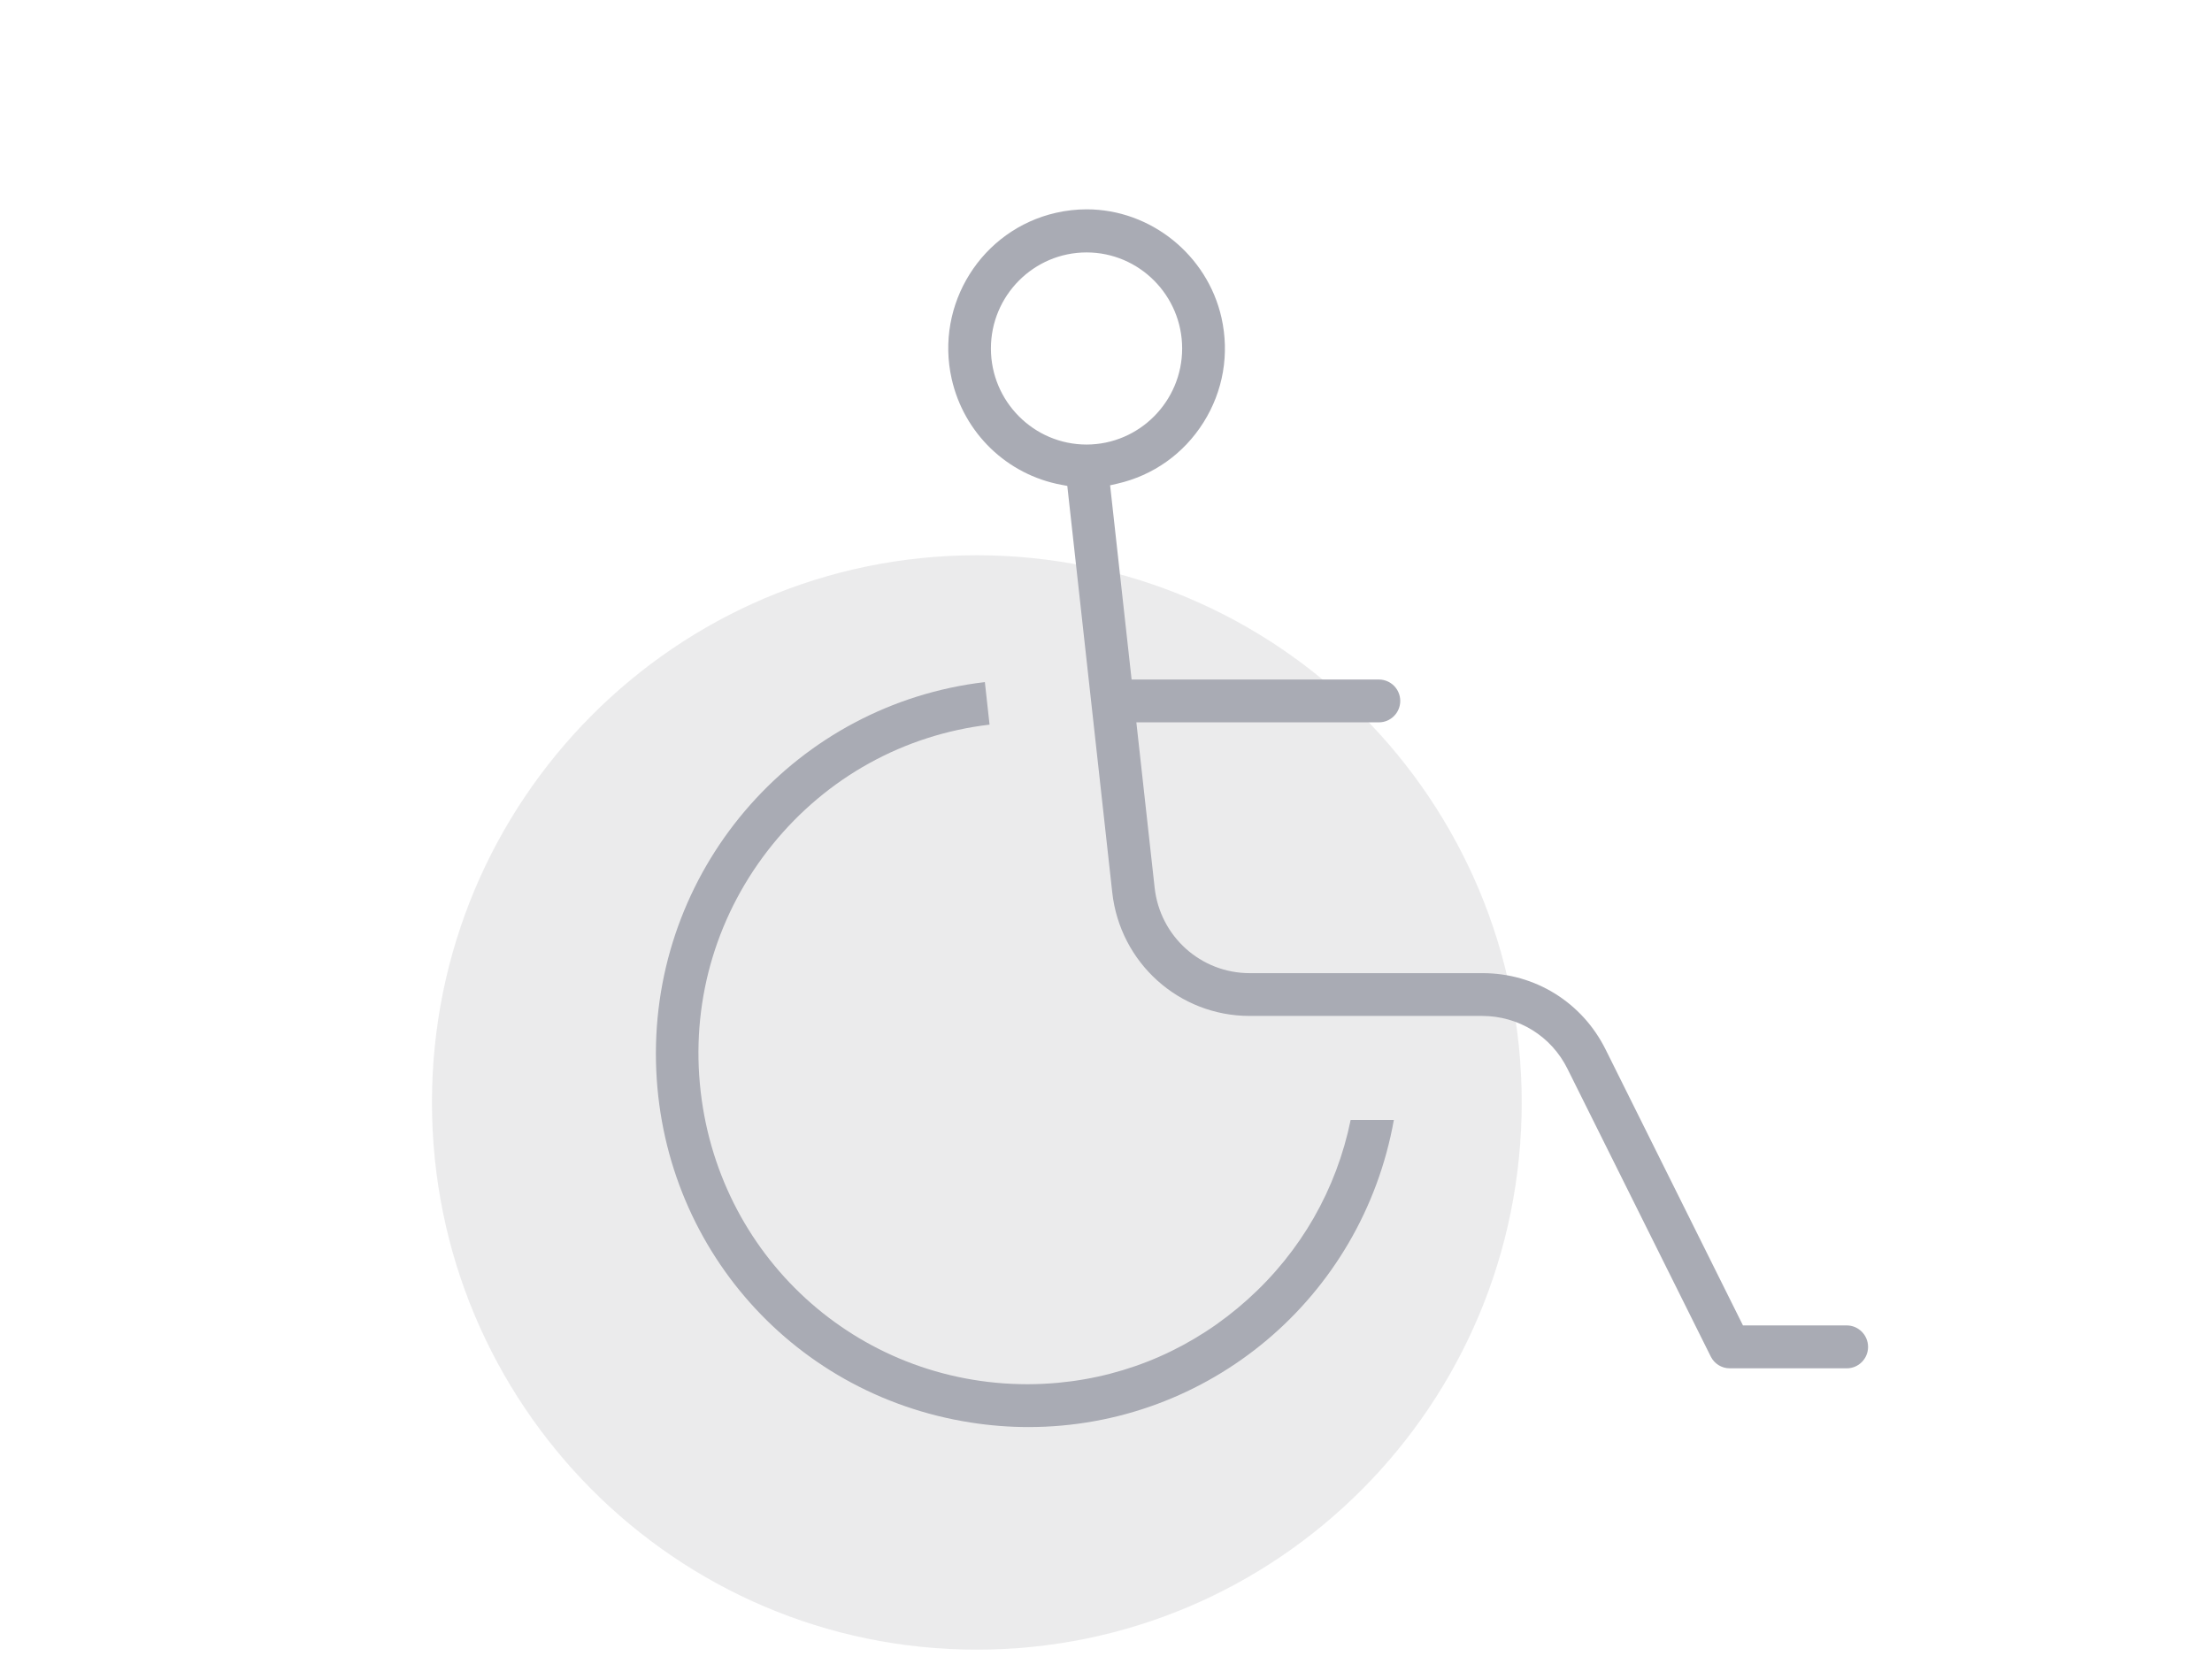 <svg width="101" height="76" viewBox="0 0 101 76" fill="none" xmlns="http://www.w3.org/2000/svg">
<g opacity="0.5" clip-path="url(#clip0_860_2739)">
<path d="M69.482 50.347C69.482 64.149 58.344 75.338 44.601 75.338C30.862 75.338 19.723 64.149 19.723 50.347C19.723 36.548 30.862 25.358 44.601 25.358C58.343 25.357 69.482 36.546 69.482 50.347Z" fill="#D8D8DA"/>
<path d="M84.323 60.53H79.584L73.32 47.944C72.253 45.782 70.098 44.442 67.697 44.442H57.062C54.831 44.442 52.965 42.763 52.721 40.54L51.886 32.988H62.961C63.499 32.988 63.935 32.549 63.935 32.01C63.935 31.471 63.499 31.033 62.961 31.033H51.669L51.666 31.008L50.688 22.163L51.004 22.091C52.65 21.718 54.05 20.724 54.952 19.291C55.853 17.859 56.144 16.16 55.773 14.508C55.126 11.641 52.538 9.56 49.619 9.56C49.152 9.56 48.682 9.613 48.221 9.717C44.825 10.487 42.685 13.889 43.453 17.301C44.011 19.78 45.98 21.681 48.468 22.141L48.732 22.19L48.735 22.21L50.785 40.752C51.138 43.968 53.833 46.396 57.053 46.396H67.671C69.343 46.396 70.839 47.325 71.576 48.821L78.112 61.948C78.277 62.281 78.609 62.489 78.982 62.489H84.323C84.861 62.489 85.296 62.051 85.296 61.512C85.296 60.972 84.859 60.53 84.323 60.53ZM45.245 15.915C45.245 13.496 47.204 11.528 49.613 11.528C52.018 11.528 53.977 13.496 53.977 15.915C53.976 18.331 52.019 20.298 49.613 20.302C47.205 20.301 45.245 18.333 45.245 15.915Z" fill="#545769"/>
<path d="M29.948 48.099C29.944 56.572 35.99 63.667 44.328 64.966C45.197 65.101 46.079 65.172 46.953 65.172C55.174 65.172 62.188 59.273 63.644 51.146H61.671C61.02 54.323 59.398 57.158 56.972 59.34C54.541 61.531 51.549 62.848 48.32 63.149C47.852 63.192 47.38 63.215 46.916 63.215C39.108 63.215 32.676 57.316 31.956 49.496C31.591 45.544 32.768 41.668 35.268 38.575C37.757 35.499 41.278 33.553 45.183 33.093L44.969 31.15C36.414 32.159 29.959 39.441 29.948 48.099Z" fill="#545769"/>
</g>
<defs>
<clipPath id="clip0_860_2739">
<rect width="100" height="75" fill="white" transform="translate(0.5 0.5)"/>
</clipPath>
</defs>
</svg>
